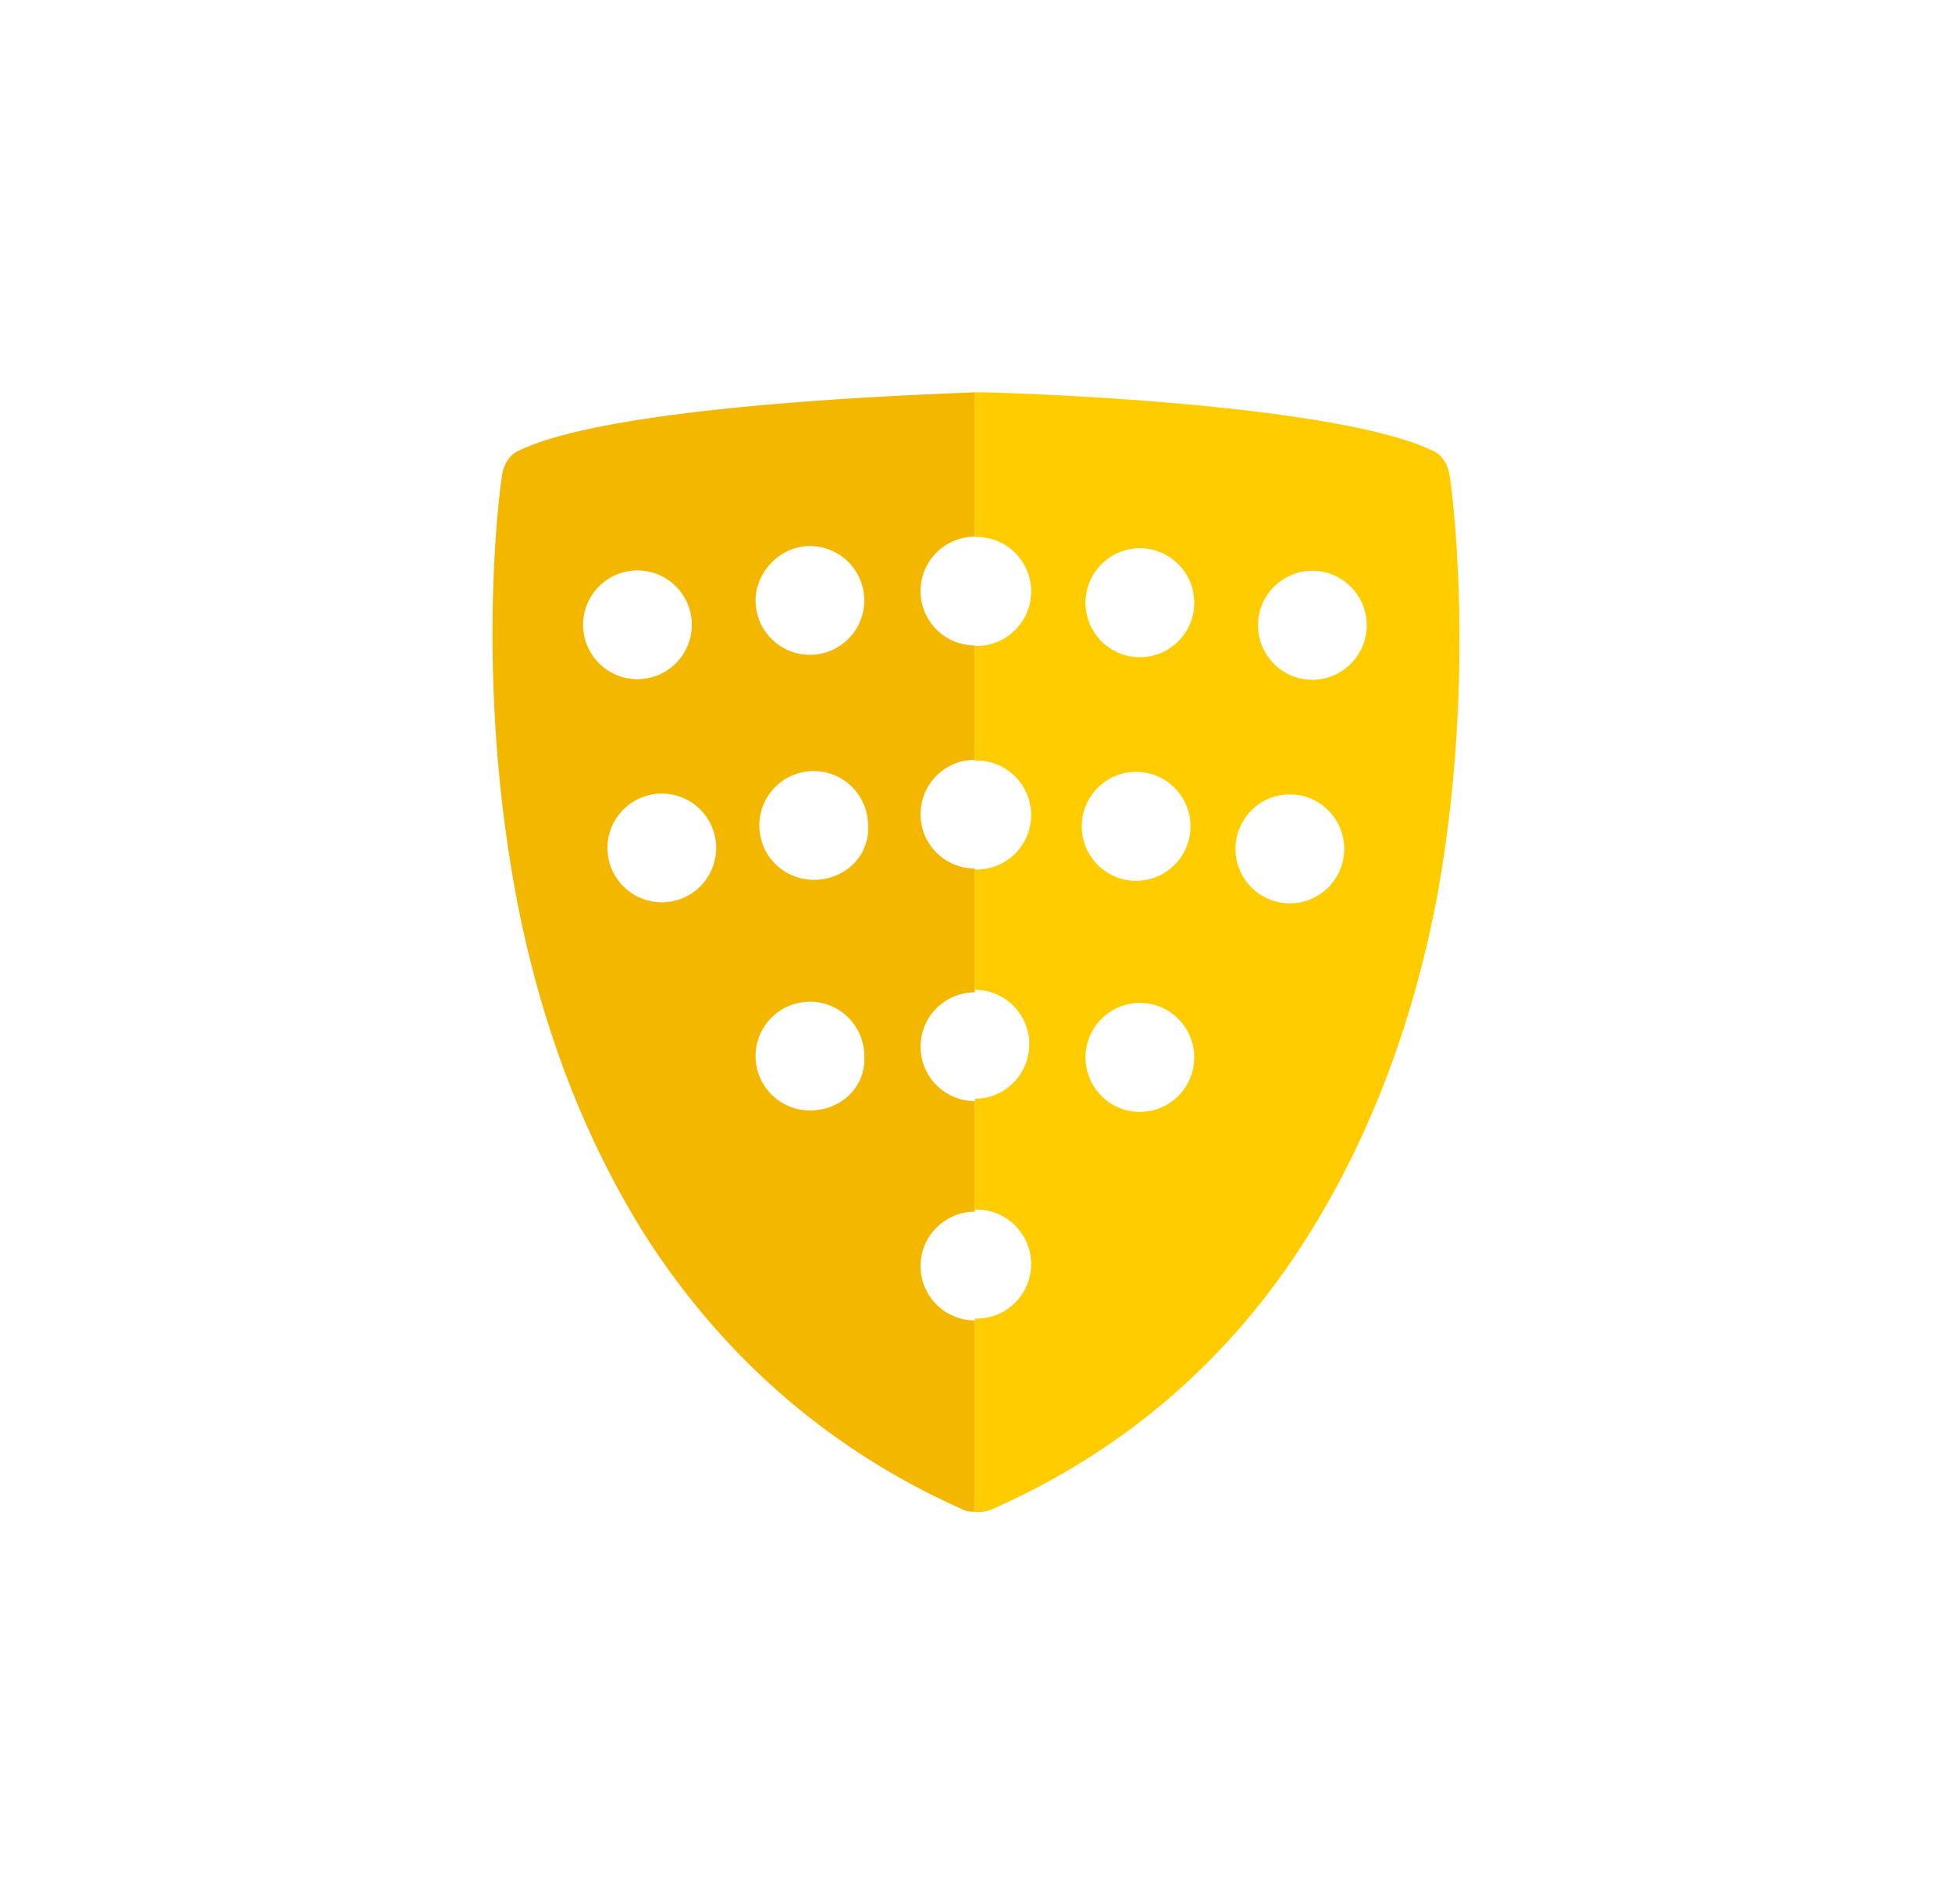 <svg xmlns="http://www.w3.org/2000/svg" width="373.8" height="364.6" style="background-color:#ffffff"><path d="M277.513 90.573c-.359-1.799-1.436-3.597-3.231-4.317-18.668-8.993-80.415-11.151-87.236-11.151h-.359v27.698h.359c5.744 0 10.411 4.676 10.411 10.432s-4.667 10.432-10.411 10.432h-.359v21.942h.359c5.744 0 10.411 4.676 10.411 10.432s-4.667 10.432-10.411 10.432h-.359v23.022c5.744 0 10.411 4.676 10.411 10.432s-4.667 10.432-10.411 10.432v21.223h.359c5.744 0 10.411 4.676 10.411 10.432s-4.667 10.432-10.411 10.432h-.359v37.05h.359c.718 0 1.436 0 2.513-.36 25.489-11.151 45.951-28.777 60.67-52.158 11.847-18.705 20.463-41.007 25.13-66.187 7.539-42.446 2.513-78.777 2.154-80.216m-59.234 122.302c-5.744 0-10.411-4.676-10.411-10.432s4.667-10.432 10.411-10.432 10.411 4.676 10.411 10.432-4.667 10.432-10.411 10.432m-11.129-54.676c0-5.755 4.667-10.432 10.411-10.432s10.411 4.676 10.411 10.432-4.667 10.432-10.411 10.432-10.411-4.676-10.411-10.432m11.129-32.374c-5.744 0-10.411-4.676-10.411-10.432s4.667-10.432 10.411-10.432 10.411 4.676 10.411 10.432-4.667 10.432-10.411 10.432m28.72 47.122c-5.744 0-10.411-4.676-10.411-10.432s4.667-10.432 10.411-10.432 10.411 4.676 10.411 10.432-4.667 10.432-10.411 10.432m4.308-42.806c-5.744 0-10.411-4.676-10.411-10.432s4.667-10.432 10.411-10.432 10.411 4.676 10.411 10.432-4.667 10.432-10.411 10.432" fill="#fc0"/><path d="M176.276 242.397a10.42 10.42 0 0 1 10.411-10.411v-21.181a10.42 10.42 0 0 1-10.411-10.411 10.42 10.42 0 0 1 10.411-10.411V166.29a10.42 10.42 0 0 1-10.411-10.411 10.42 10.42 0 0 1 10.411-10.411V123.57a10.42 10.42 0 0 1-10.411-10.411 10.42 10.42 0 0 1 10.411-10.411V75.106c-7.18.359-68.568 2.154-87.236 11.129-1.795.718-2.872 2.513-3.231 4.308-.359 1.436-5.385 37.694 2.513 80.415 4.667 25.13 13.283 47.387 25.13 66.055 15.078 23.335 35.541 40.925 60.67 52.054.718.359 1.436.359 2.154.359v-36.618a10.42 10.42 0 0 1-10.411-10.411m-64.619-122.776a10.42 10.42 0 0 1 10.411-10.411 10.42 10.42 0 0 1 10.411 10.411 10.42 10.42 0 0 1-10.411 10.411 10.42 10.42 0 0 1-10.411-10.411m15.078 53.131a10.42 10.42 0 0 1-10.411-10.411 10.42 10.42 0 0 1 10.411-10.411 10.42 10.42 0 0 1 10.411 10.411 10.42 10.42 0 0 1-10.411 10.411m28.361-68.209a10.42 10.42 0 0 1 10.411 10.411 10.42 10.42 0 0 1-10.411 10.411 10.42 10.42 0 0 1-10.411-10.411c0-5.385 4.667-10.411 10.411-10.411m0 108.058a10.42 10.42 0 0 1-10.411-10.411 10.42 10.42 0 0 1 10.411-10.411 10.42 10.42 0 0 1 10.411 10.411c.359 5.744-4.308 10.411-10.411 10.411m.718-44.156a10.42 10.42 0 0 1-10.411-10.411 10.42 10.42 0 0 1 10.411-10.411 10.42 10.42 0 0 1 10.411 10.411c.359 5.744-4.308 10.411-10.411 10.411" fill="#f4b700"/></svg>